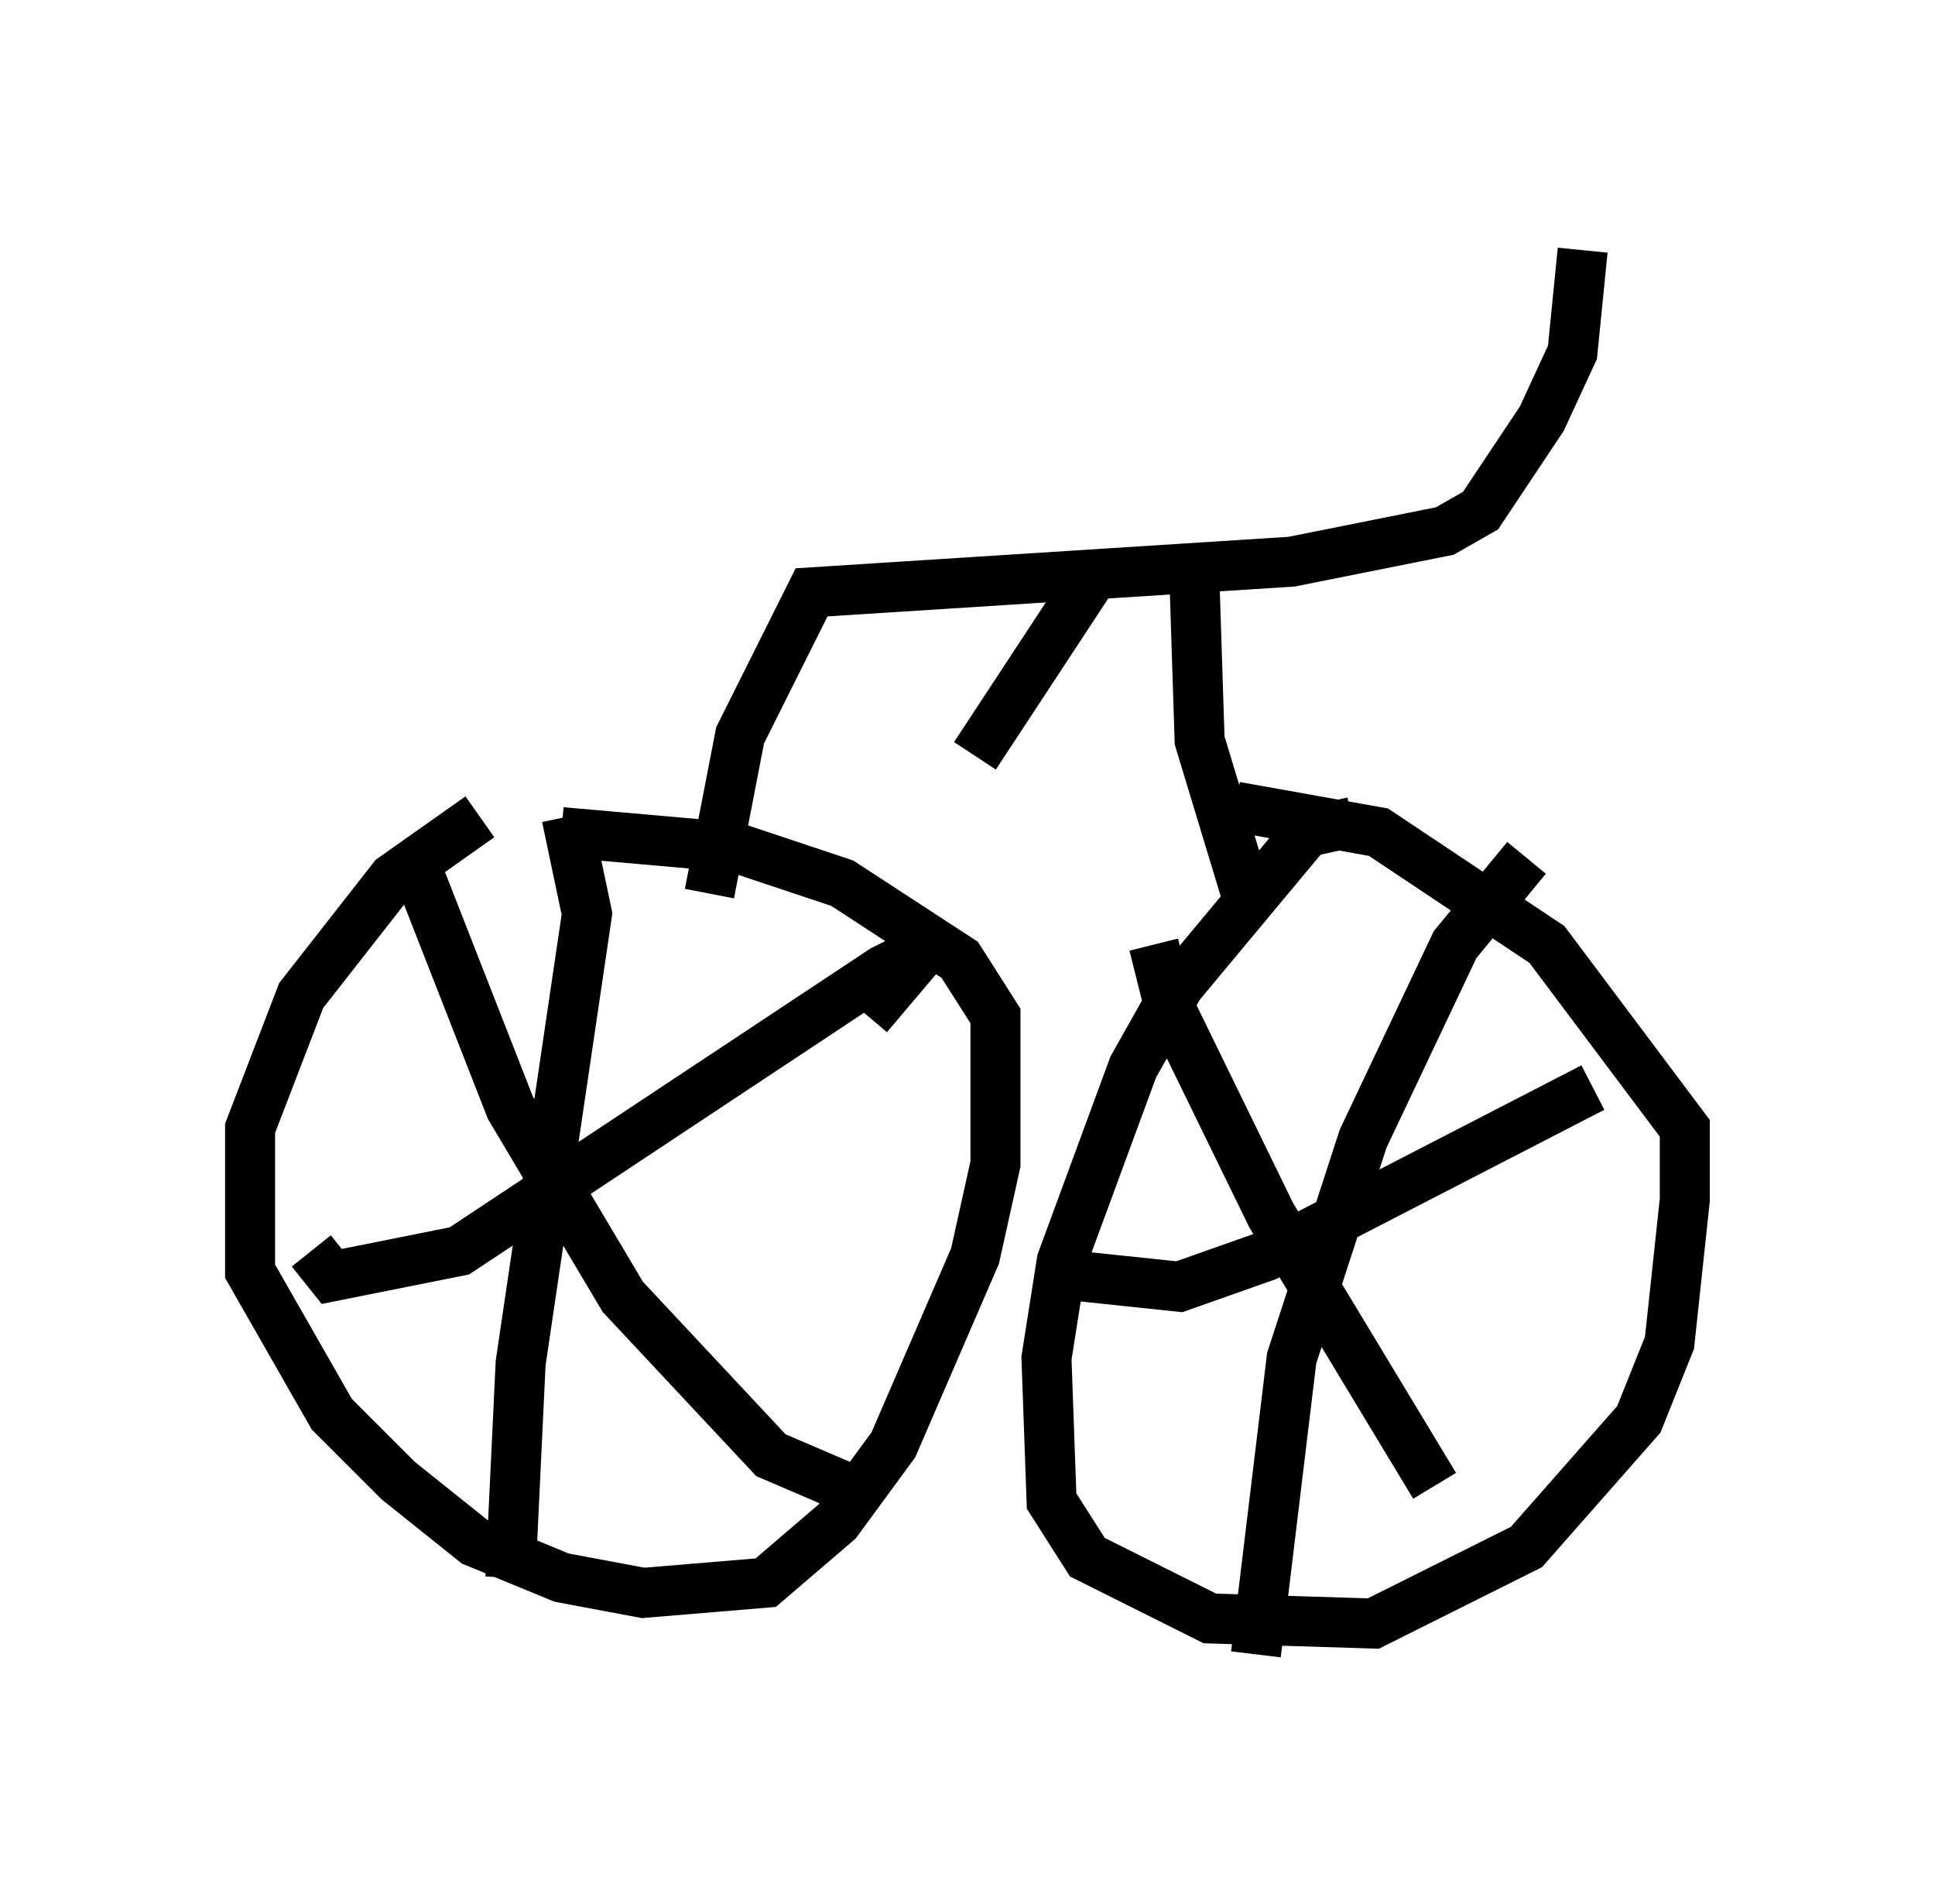 <?xml version="1.0" encoding="utf-8" ?>
<svg baseProfile="full" height="38.073" version="1.1" width="38.686" xmlns="http://www.w3.org/2000/svg" xmlns:ev="http://www.w3.org/2001/xml-events" xmlns:xlink="http://www.w3.org/1999/xlink"><defs /><rect fill="white" height="38.073" width="38.686" x="0" y="0" /><path d="M11.227, 15.923 m-1.633, 0.408 l-1.735, 1.225 -1.838, 2.348 l-1.021, 2.654 0.0, 2.858 l1.633, 2.858 1.327, 1.327 l1.531, 1.225 1.735, 0.715 l1.633, 0.306 2.45, -0.204 l1.429, -1.225 1.123, -1.531 l1.633, -3.777 0.408, -1.838 l0.0, -2.96 -0.715, -1.123 l-2.348, -1.531 -2.144, -0.715 l-3.471, -0.306 m15.823, -0.204 l-0.919, 0.204 -2.552, 3.063 l-0.919, 1.633 -1.429, 3.879 l-0.306, 1.94 0.102, 2.858 l0.715, 1.123 2.45, 1.225 l3.267, 0.102 3.063, -1.531 l2.246, -2.552 0.613, -1.531 l0.306, -2.858 0.0, -1.429 l-2.756, -3.675 -3.369, -2.246 l-2.858, -0.51 m-13.373, 0.204 l0.408, 1.94 -1.327, 8.983 l-0.204, 4.288 m-3.981, -6.533 l0.408, 0.51 2.552, -0.51 l8.473, -5.615 0.817, -0.408 l-1.123, 1.327 m-8.983, -2.858 l1.838, 4.696 2.246, 3.777 l2.96, 3.165 1.429, 0.613 m13.679, -12.556 l-1.429, 1.735 -1.838, 3.879 l-1.429, 4.39 -0.715, 5.921 m-3.471, -7.554 l1.94, 0.204 1.735, -0.613 l6.533, -3.369 m-8.779, -2.858 l0.306, 1.225 2.042, 4.185 l3.267, 5.41 m2.96, -24.704 l-0.204, 2.042 -0.613, 1.327 l-1.225, 1.838 -0.715, 0.408 l-3.063, 0.613 -9.596, 0.613 l-1.429, 2.858 -0.613, 3.165 m9.698, -6.227 l0.102, 3.165 1.021, 3.369 m-3.165, -6.635 l-2.348, 3.573 m2.96, -3.573 " fill="none" stroke="black" stroke-width="1" /></svg>